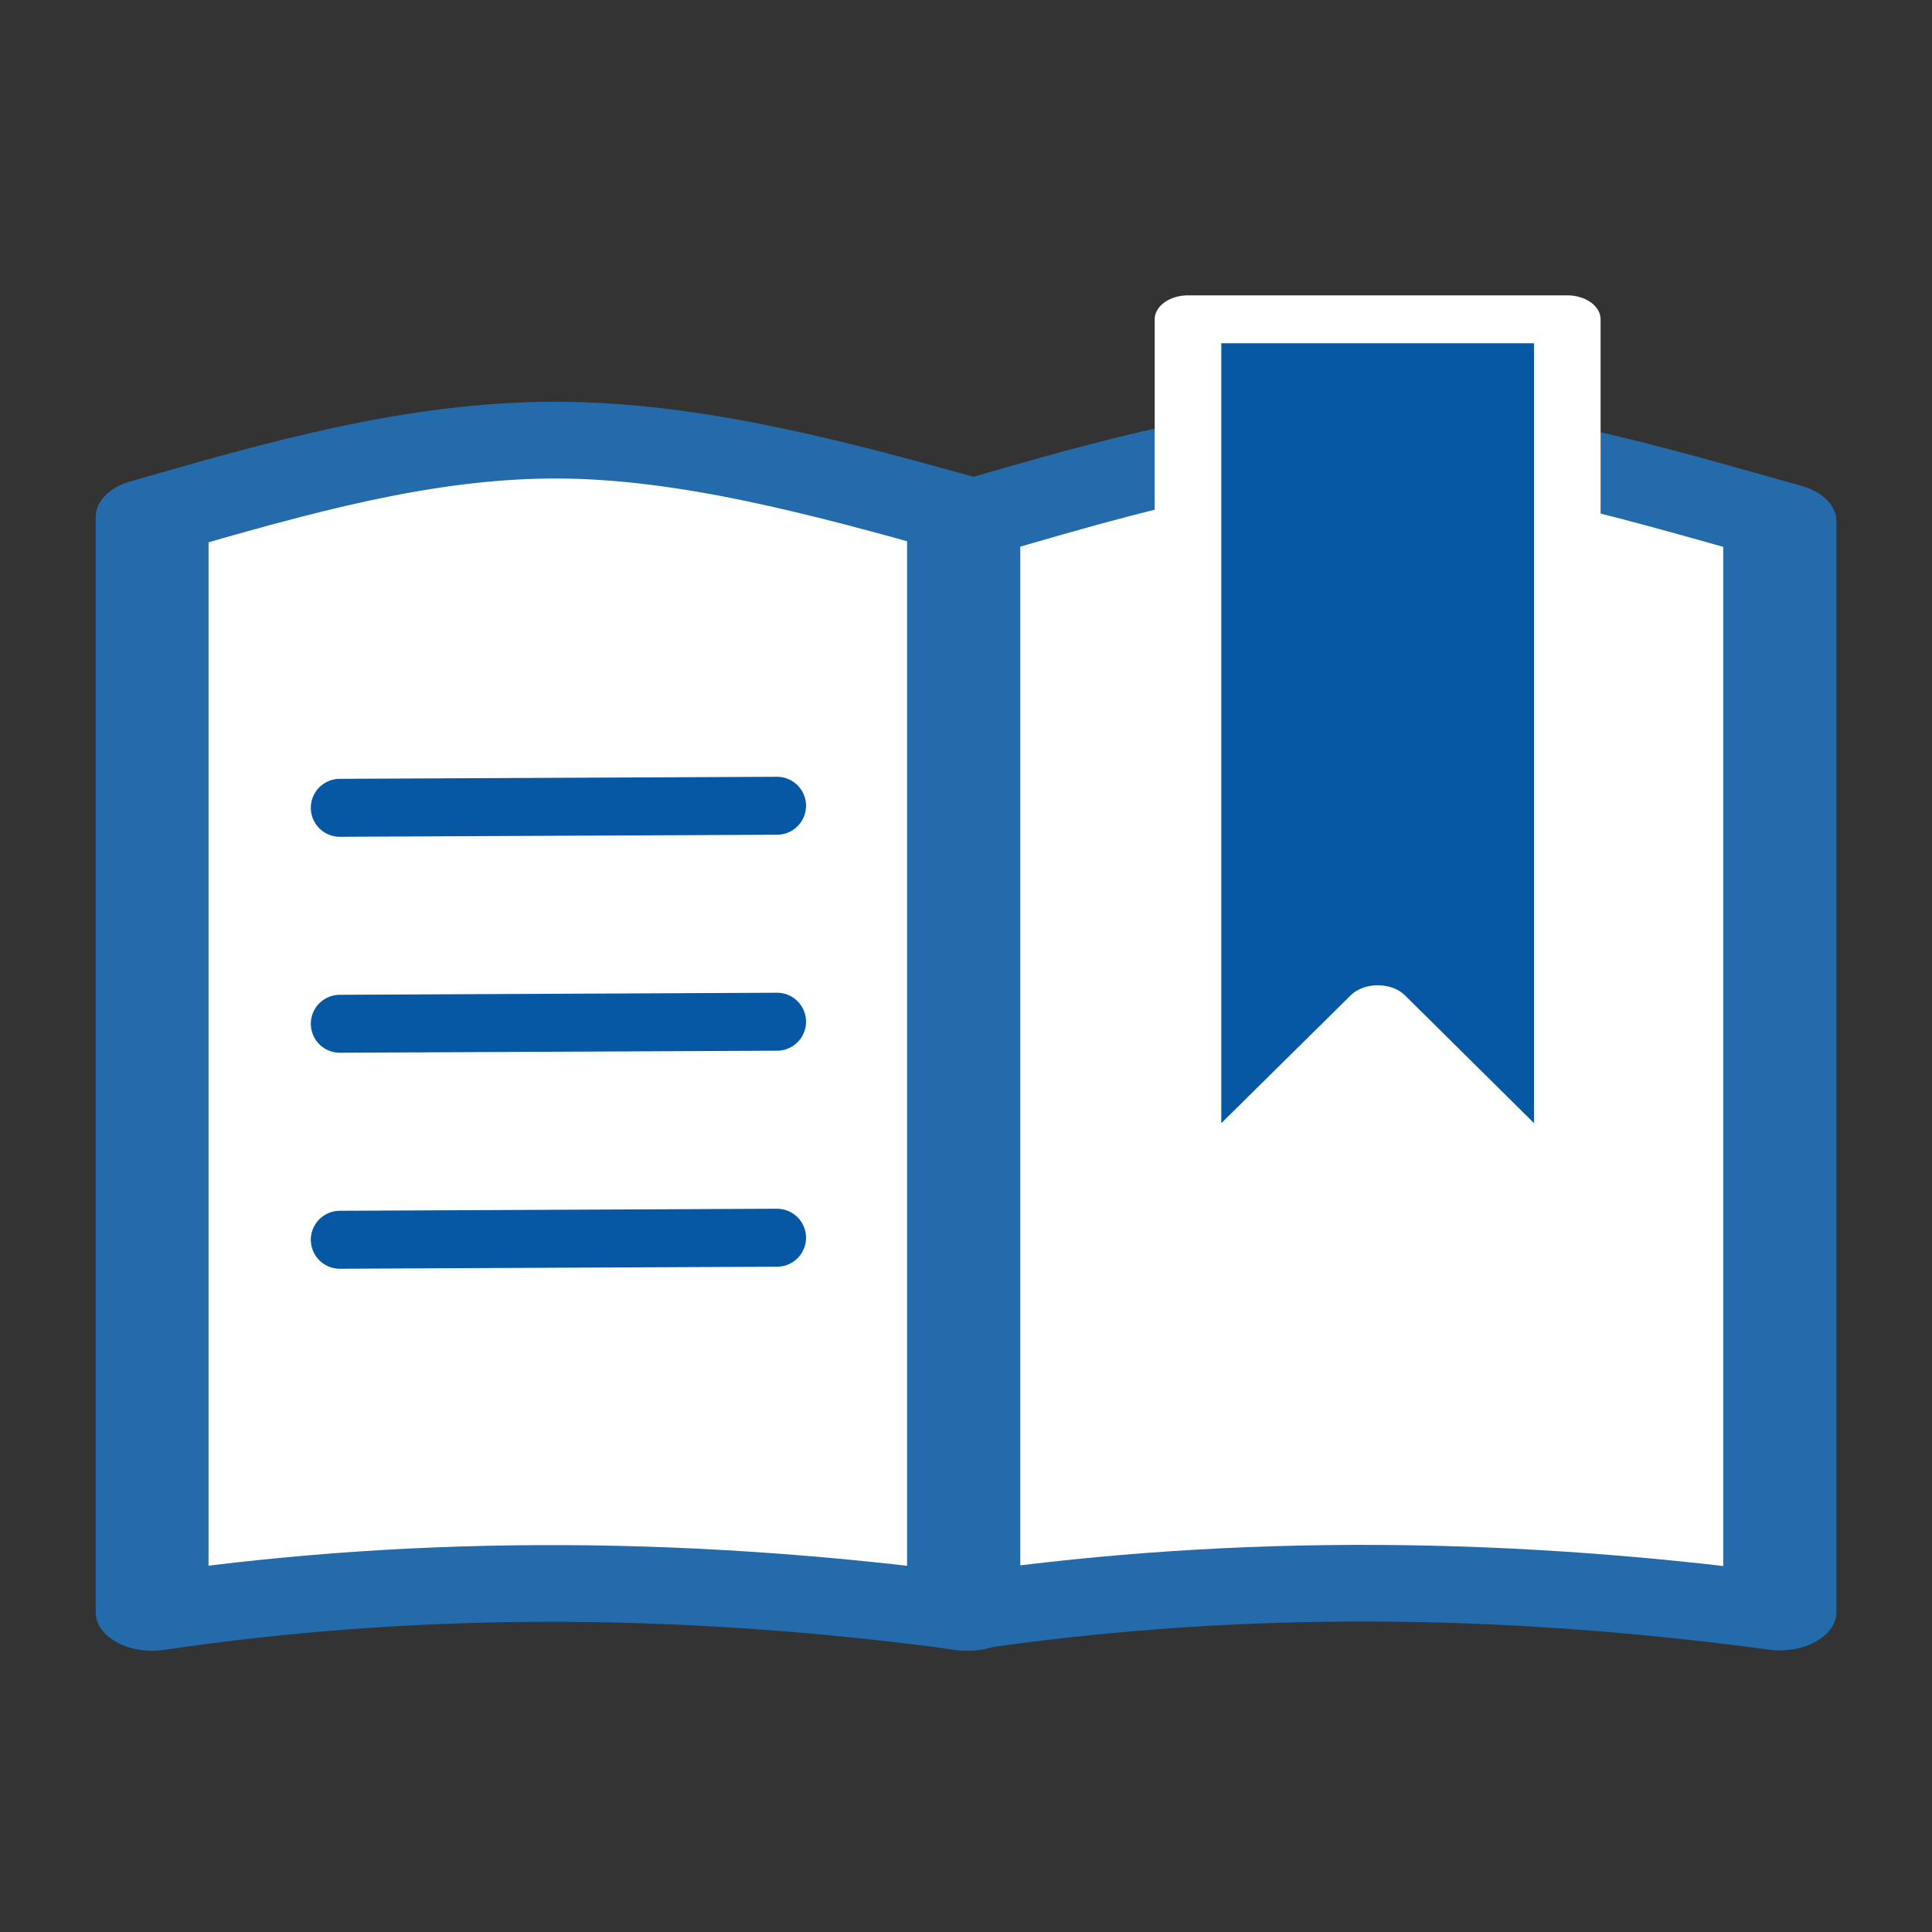 <?xml version="1.0" encoding="UTF-8" standalone="no"?>
<!DOCTYPE svg PUBLIC "-//W3C//DTD SVG 1.1//EN" "http://www.w3.org/Graphics/SVG/1.1/DTD/svg11.dtd">
<svg width="100%" height="100%" viewBox="0 0 50 50" version="1.1" xmlns="http://www.w3.org/2000/svg" xmlns:xlink="http://www.w3.org/1999/xlink" xml:space="preserve" xmlns:serif="http://www.serif.com/" style="fill-rule:evenodd;clip-rule:evenodd;stroke-linecap:round;stroke-linejoin:round;stroke-miterlimit:1.5;">
    <rect x="0" y="0" width="50" height="50" fill="#333333" stroke="none"/>
    <rect id="Artboard1" x="0" y="0" width="50" height="50" style="fill:none;"/>
    <g id="Artboard11" serif:id="Artboard1">
        <g transform="matrix(1,0,0,1,-0.001,5.13)">
            <g transform="matrix(1,0,0,0.68,-0.141,5.837)">
                <path d="M25.201,3.542C21.651,2.076 18.031,0.636 14.568,0.623C10.974,0.61 7.541,2.077 4.079,3.542L4.079,45.238C10.454,43.851 17.42,43.689 25.201,45.238L25.201,3.542Z" style="fill:white;stroke:#246bac;stroke-width:2.92px;"/>
            </g>
            <g transform="matrix(1,0,0,0.677,20.862,5.963)">
                <path d="M25.201,3.542C21.506,2.016 17.972,0.414 14.373,0.46C10.924,0.505 7.405,2.135 4.079,3.542L4.079,45.238C10.454,43.851 17.42,43.689 25.201,45.238L25.201,3.542Z" style="fill:white;stroke:#246bac;stroke-width:2.93px;"/>
            </g>
            <g transform="matrix(1,0,0,1,0.45,4.071)">
                <path d="M8.345,11.705L19.661,11.652" style="fill:none;stroke:#0658a4;stroke-width:1.5px;"/>
            </g>
            <g transform="matrix(1,0,0,1,0.45,9.66)">
                <path d="M8.345,11.705L19.661,11.652" style="fill:none;stroke:#0658a4;stroke-width:1.5px;"/>
            </g>
            <g transform="matrix(1,0,0,1,0.45,15.25)">
                <path d="M8.345,11.705L19.661,11.652" style="fill:none;stroke:#0658a4;stroke-width:1.5px;"/>
            </g>
            <g transform="matrix(1.39,0,0,1,-14.173,1.77636e-15)">
                <path d="M39.378,3.134L32.316,3.134L32.316,25.843L35.85,20.989L39.378,25.843L39.378,3.134Z" style="fill:#0658a4;stroke:white;stroke-width:1.24px;"/>
            </g>
        </g>
    </g>
</svg>
